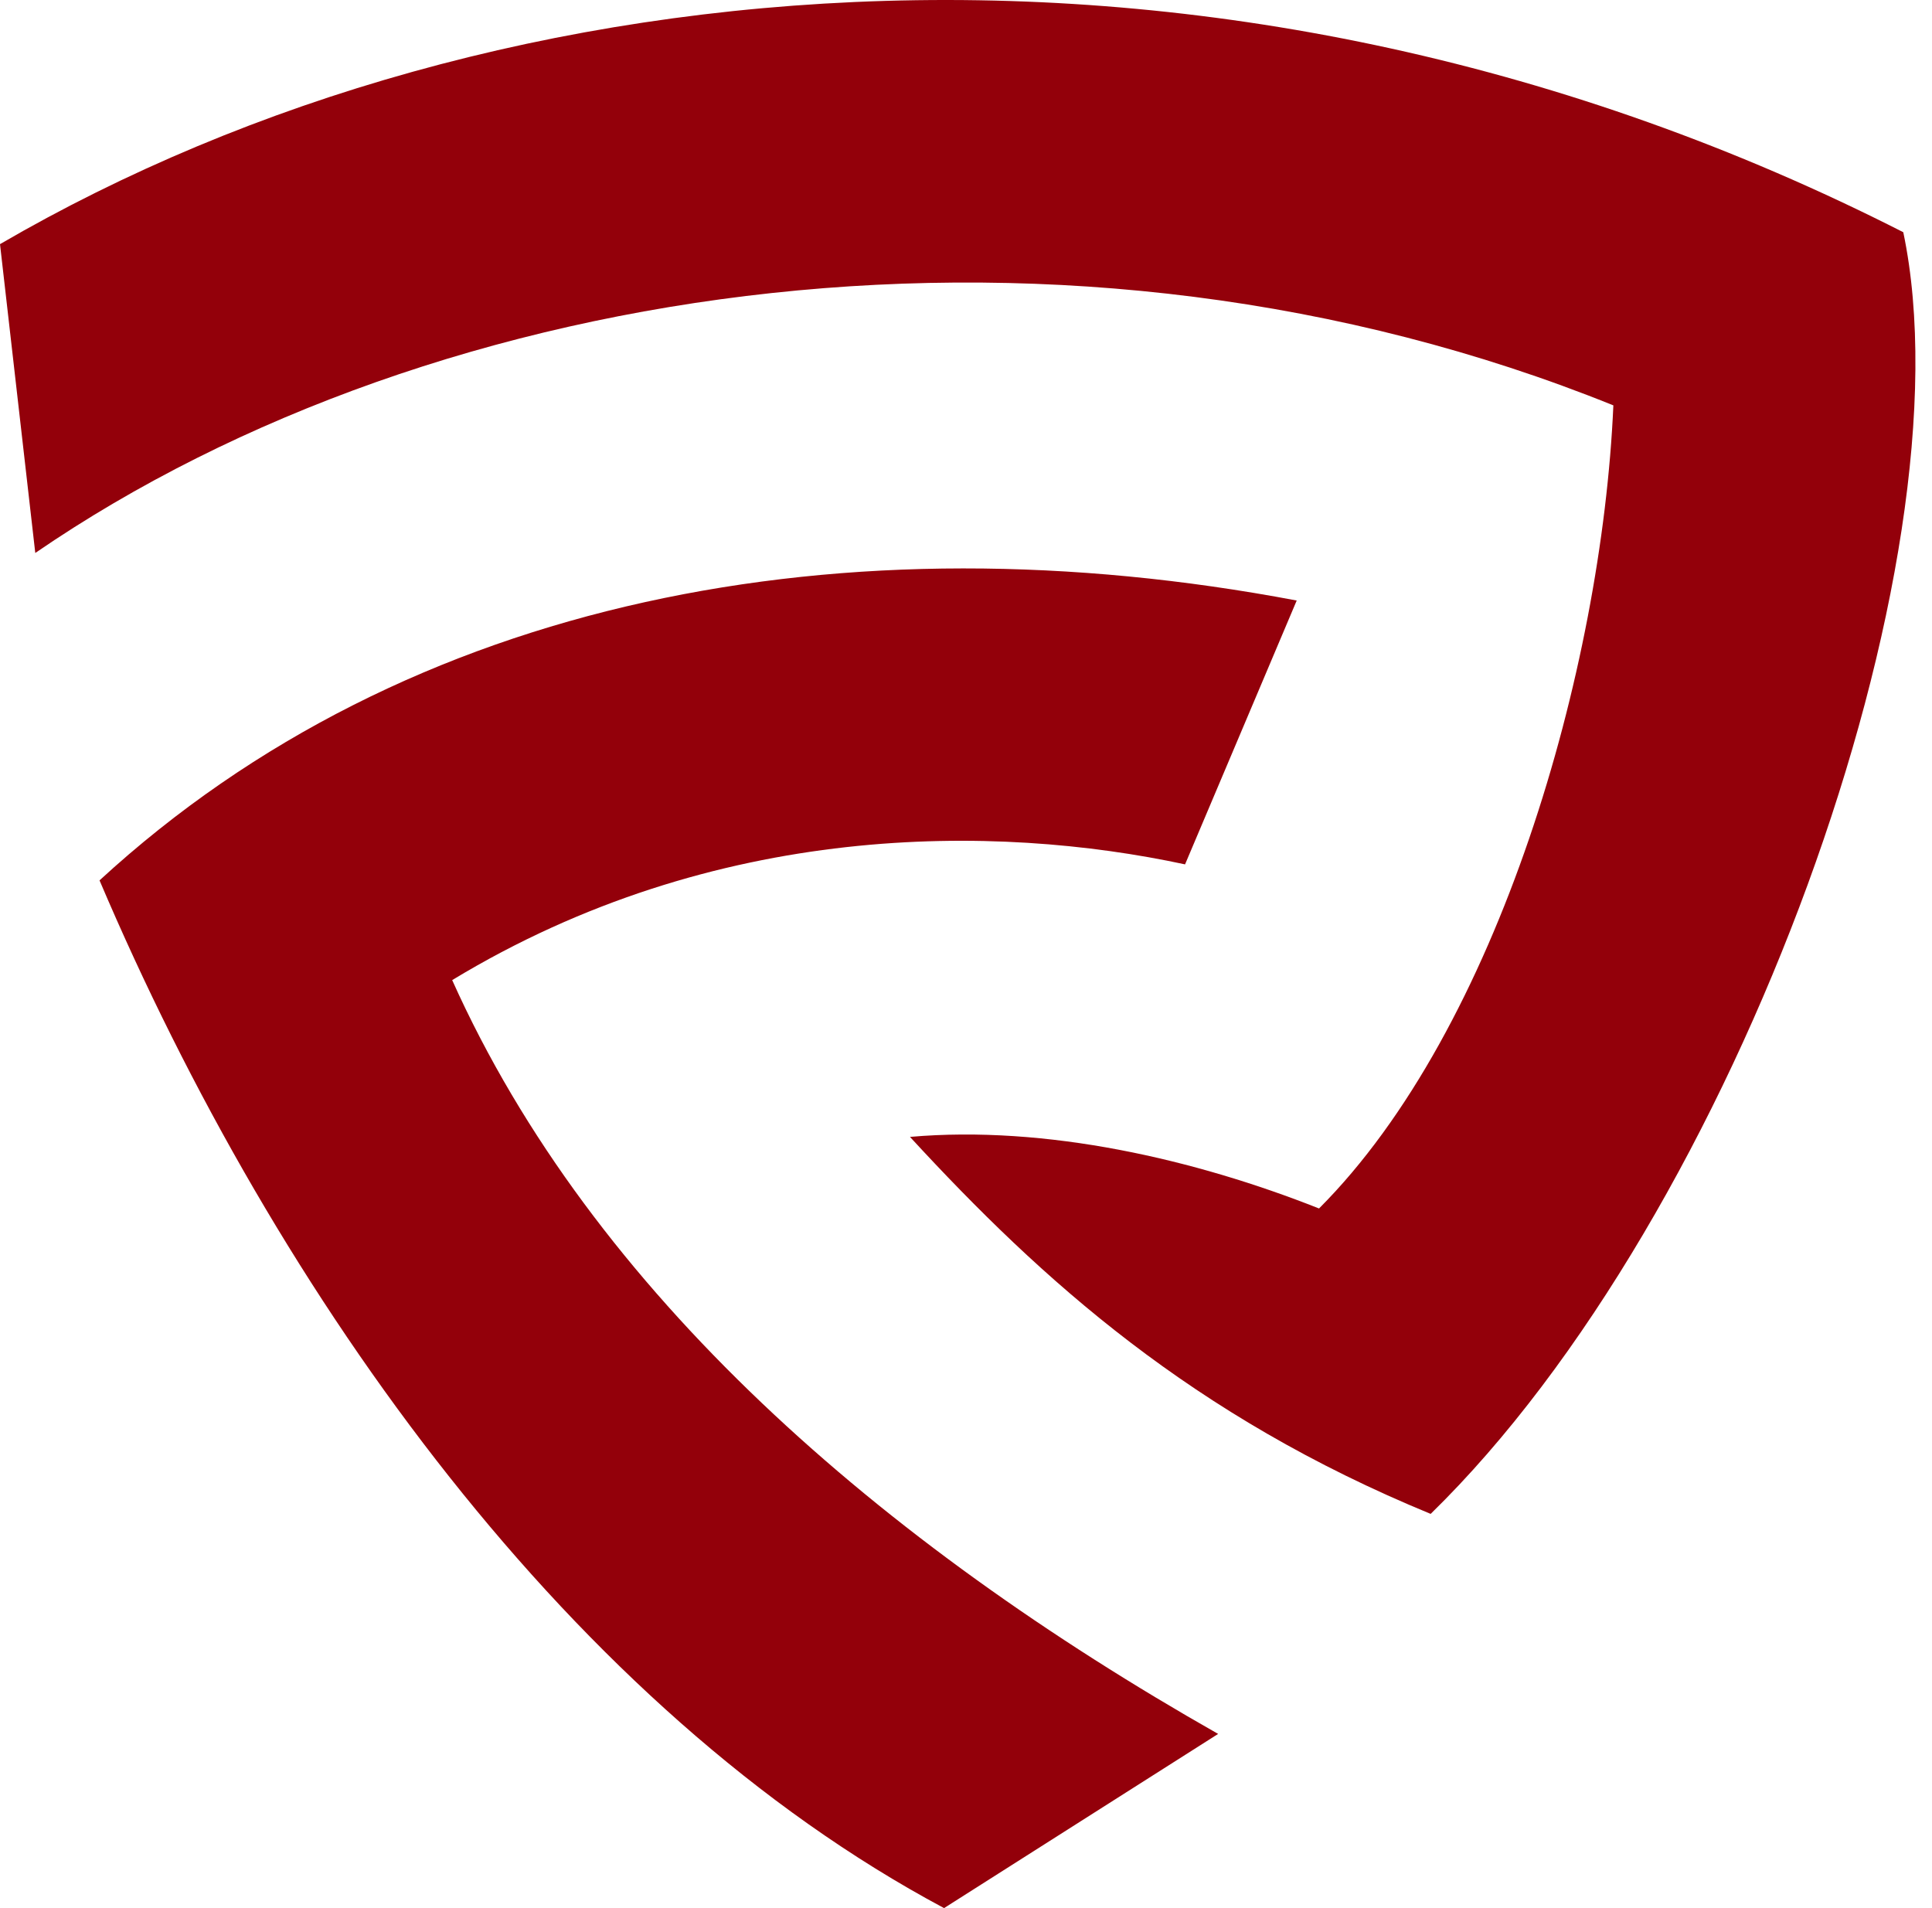 <svg width="81" height="80" viewBox="0 0 81 80" fill="none" xmlns="http://www.w3.org/2000/svg">
<path fill-rule="evenodd" clip-rule="evenodd" d="M0 10.236C20.866 -1.911 51.535 -4.648 79.796 9.736C82.698 23.556 72.808 50.953 59.981 63.472C49.977 59.356 43.703 53.697 38.151 47.666C43.868 47.165 50.106 48.609 55.301 50.667C62.825 43.135 67.156 28.065 67.641 16.996C44.861 7.793 18.407 11.573 1.479 23.184L0 10.236ZM39.58 80L51.071 72.697C36.958 64.687 24.846 54.218 18.958 41.092C29.998 34.403 41.731 34.532 49.684 36.24L54.365 25.178C35.486 21.605 17.1 25.021 4.173 36.911C11.633 54.454 24.017 71.689 39.58 80Z" fill="#93000a"/>
</svg>
